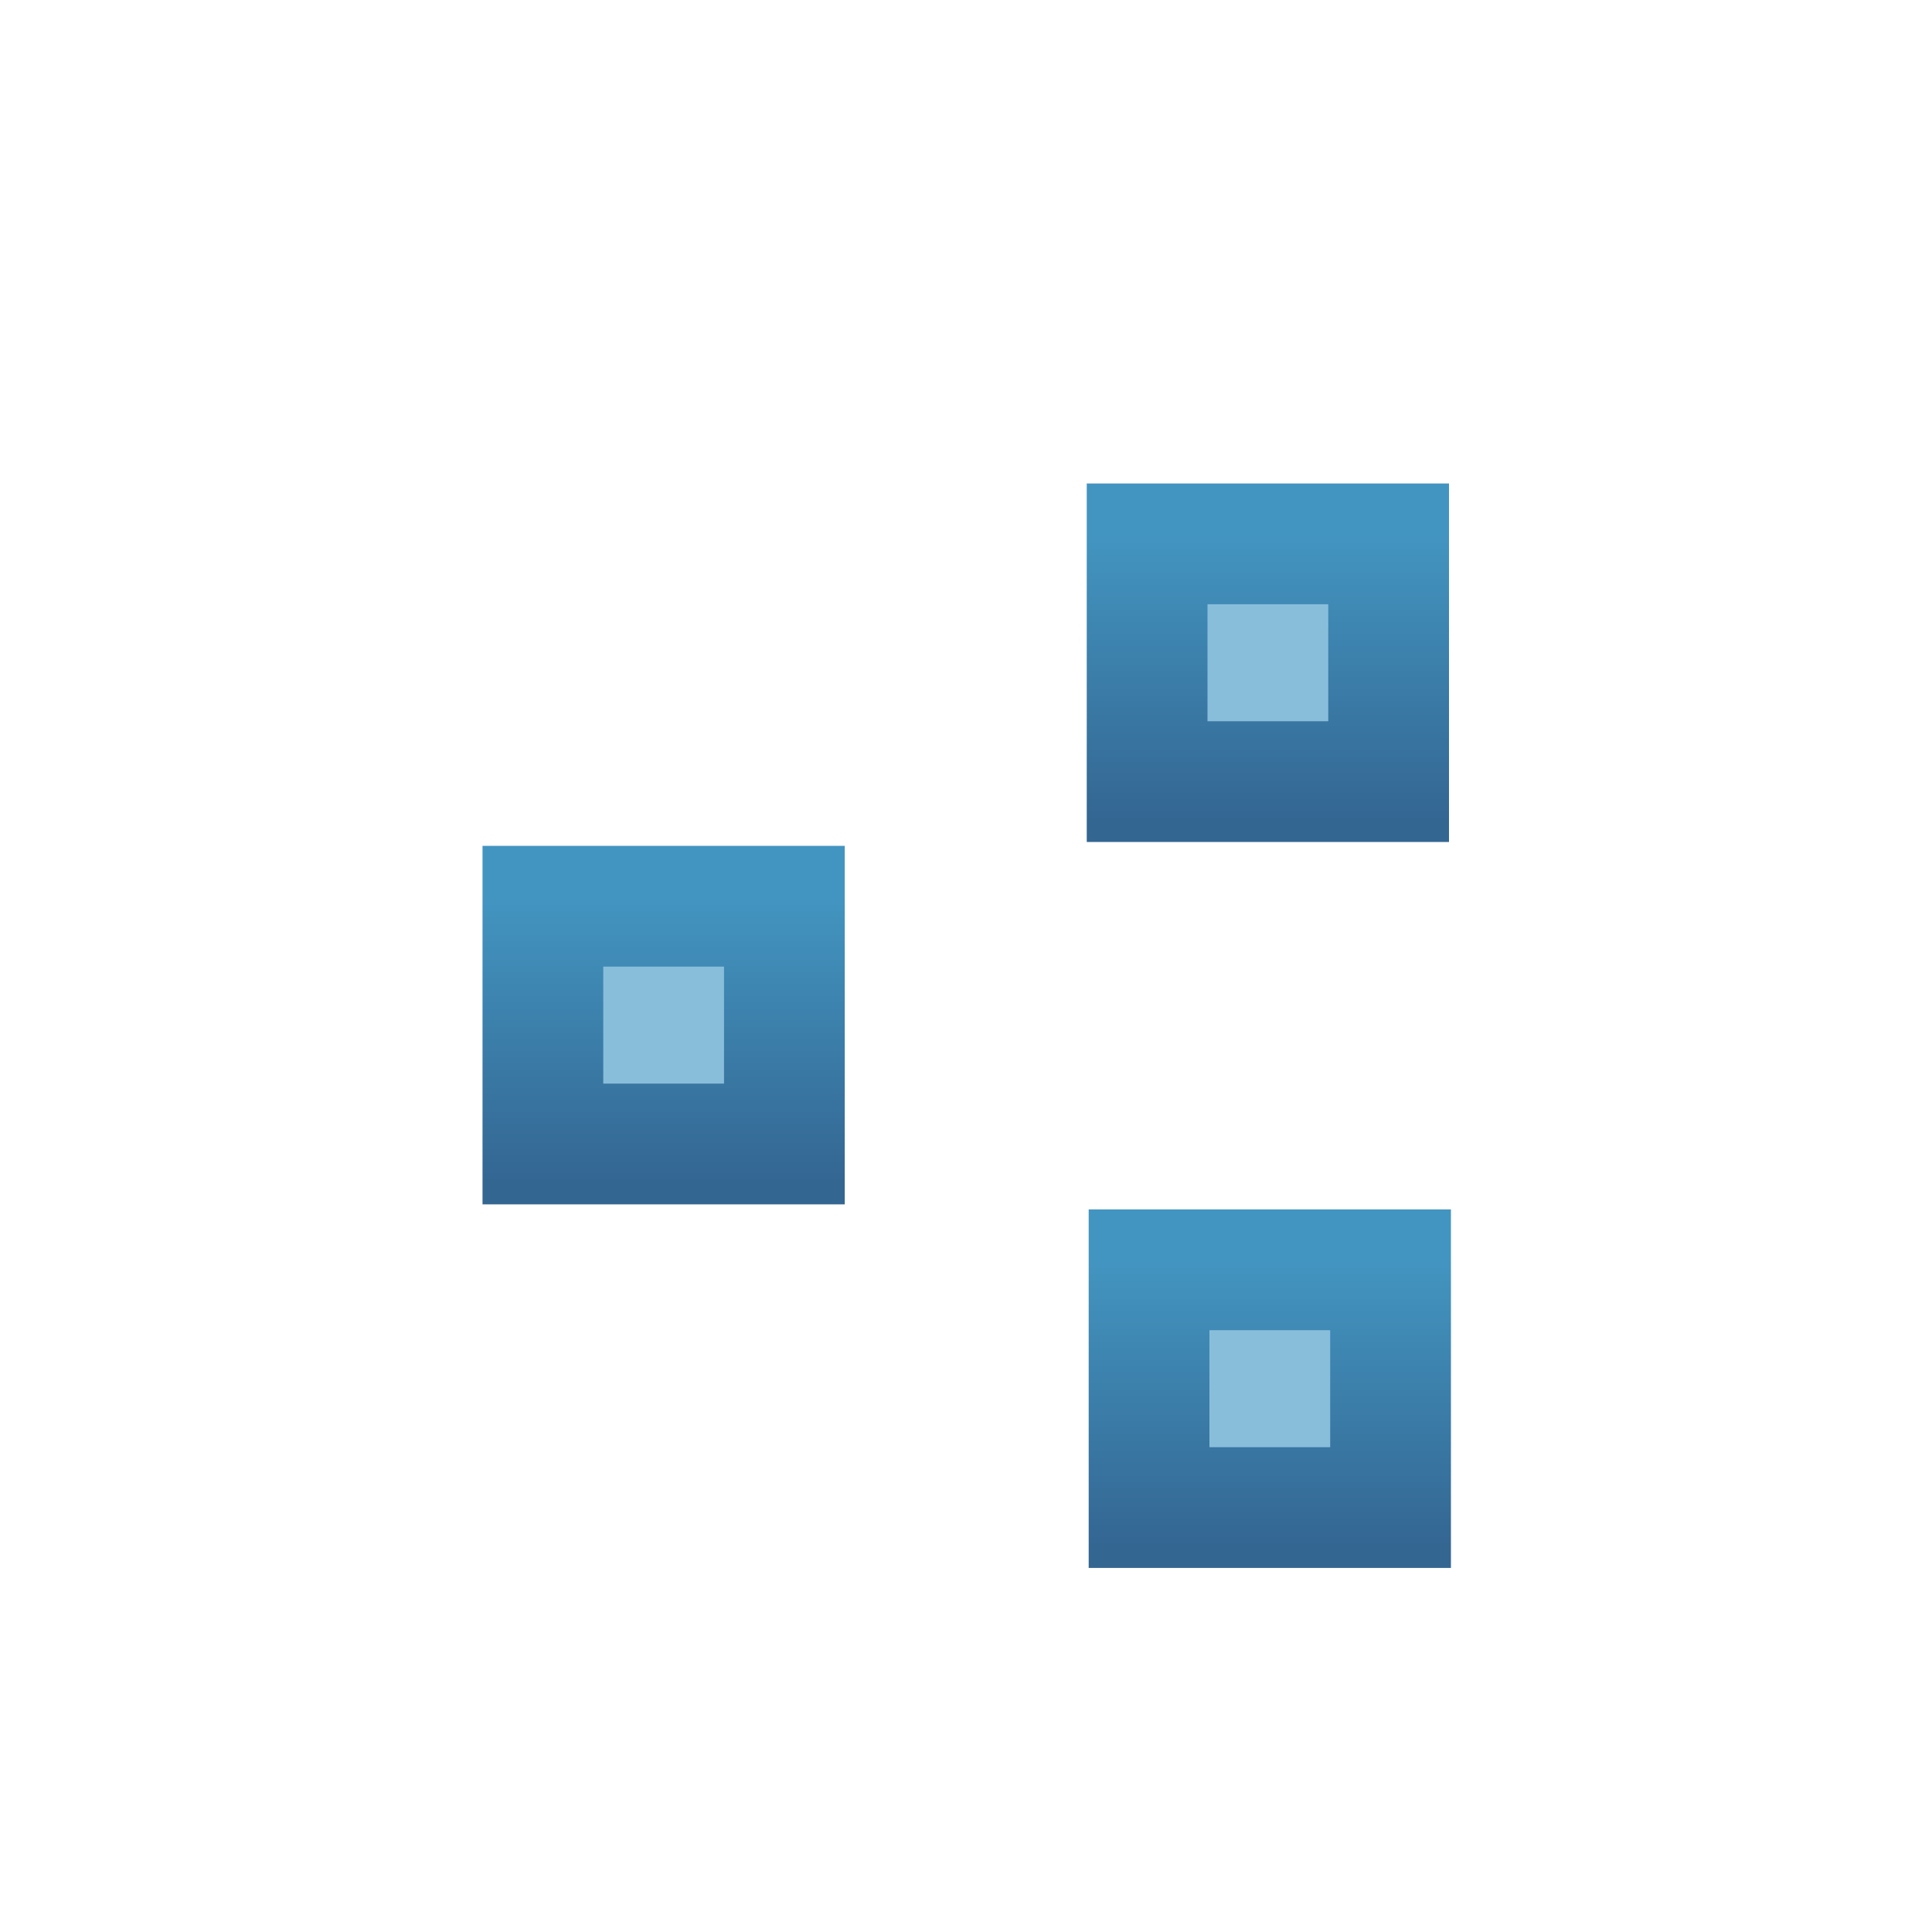 <?xml version="1.0" encoding="UTF-8" standalone="no"?>
<!-- Created with Inkscape (http://www.inkscape.org/) -->

<svg
   xmlns:dc="http://purl.org/dc/elements/1.1/"
   xmlns:cc="http://creativecommons.org/ns#"
   xmlns:rdf="http://www.w3.org/1999/02/22-rdf-syntax-ns#"
   xmlns:svg="http://www.w3.org/2000/svg"
   xmlns="http://www.w3.org/2000/svg"
   xmlns:xlink="http://www.w3.org/1999/xlink"
   xmlns:sodipodi="http://sodipodi.sourceforge.net/DTD/sodipodi-0.dtd"
   xmlns:inkscape="http://www.inkscape.org/namespaces/inkscape"
   width="16"
   height="16"
   id="svg2"
   version="1.1"
   inkscape:version="0.91 r13725"
   sodipodi:docname="all_sc_obj.svg">
  <defs
     id="defs4">
    <linearGradient
       inkscape:collect="always"
       xlink:href="#linearGradient4190"
       id="linearGradient4196"
       x1="18.494"
       y1="1044.57"
       x2="18.494"
       y2="1042.195"
       gradientUnits="userSpaceOnUse"
       gradientTransform="translate(1.672,-3.043)" />
    <linearGradient
       inkscape:collect="always"
       id="linearGradient4190">
      <stop
         style="stop-color:#346692;stop-opacity:1"
         offset="0"
         id="stop4192" />
      <stop
         style="stop-color:#4395c1;stop-opacity:1"
         offset="1"
         id="stop4194" />
    </linearGradient>
    <linearGradient
       inkscape:collect="always"
       xlink:href="#linearGradient4190"
       id="linearGradient4196-4"
       x1="18.494"
       y1="1044.57"
       x2="18.494"
       y2="1042.195"
       gradientUnits="userSpaceOnUse"
       gradientTransform="translate(1.687,2.969)" />
    <linearGradient
       inkscape:collect="always"
       xlink:href="#linearGradient4190"
       id="linearGradient4196-1"
       x1="18.494"
       y1="1044.57"
       x2="18.494"
       y2="1042.195"
       gradientUnits="userSpaceOnUse"
       gradientTransform="translate(-3.332,-0.043)" />
  </defs>
  <sodipodi:namedview
     id="base"
     pagecolor="#ffffff"
     bordercolor="#666666"
     borderopacity="1.0"
     inkscape:pageopacity="0.0"
     inkscape:pageshadow="2"
     inkscape:zoom="22.627416"
     inkscape:cx="4.9054386"
     inkscape:cy="10.488539"
     inkscape:document-units="px"
     inkscape:current-layer="g3353"
     showgrid="true"
     inkscape:window-width="1100"
     inkscape:window-height="900"
     inkscape:window-x="1111"
     inkscape:window-y="527"
     inkscape:window-maximized="0"
     inkscape:snap-global="false">
    <inkscape:grid
       type="xygrid"
       id="grid2985"
       empspacing="5"
       visible="true"
       enabled="true"
       snapvisiblegridlinesonly="true" />
  </sodipodi:namedview>
  <g
     inkscape:label="Layer 1"
     inkscape:groupmode="layer"
     id="layer1"
     transform="translate(0,-1036.362)">
    <g
       id="g4242">
      <g
         transform="translate(-9.556,1.621)"
         id="g3353">
        <g
           id="g4290">
          <rect
             ry="0"
             rx="0"
             y="1039.245"
             x="19.056"
             height="1.969"
             width="2"
             id="rect4160"
             style="opacity:1;fill:#89bedb;fill-opacity:1;stroke:url(#linearGradient4196);stroke-width:1;stroke-miterlimit:4;stroke-dasharray:none;stroke-opacity:1" />
          <rect
             ry="0"
             rx="0"
             y="1045.257"
             x="19.072"
             height="1.969"
             width="2"
             id="rect4160-0"
             style="opacity:1;fill:#89bedb;fill-opacity:1;stroke:url(#linearGradient4196-4);stroke-width:1;stroke-miterlimit:4;stroke-dasharray:none;stroke-opacity:1" />
          <rect
             ry="0"
             rx="0"
             y="1042.246"
             x="14.052"
             height="1.969"
             width="2"
             id="rect4160-5"
             style="opacity:1;fill:#89bedb;fill-opacity:1;stroke:url(#linearGradient4196-1);stroke-width:1;stroke-miterlimit:4;stroke-dasharray:none;stroke-opacity:1" />
        </g>
      </g>
    </g>
  </g>
</svg>
